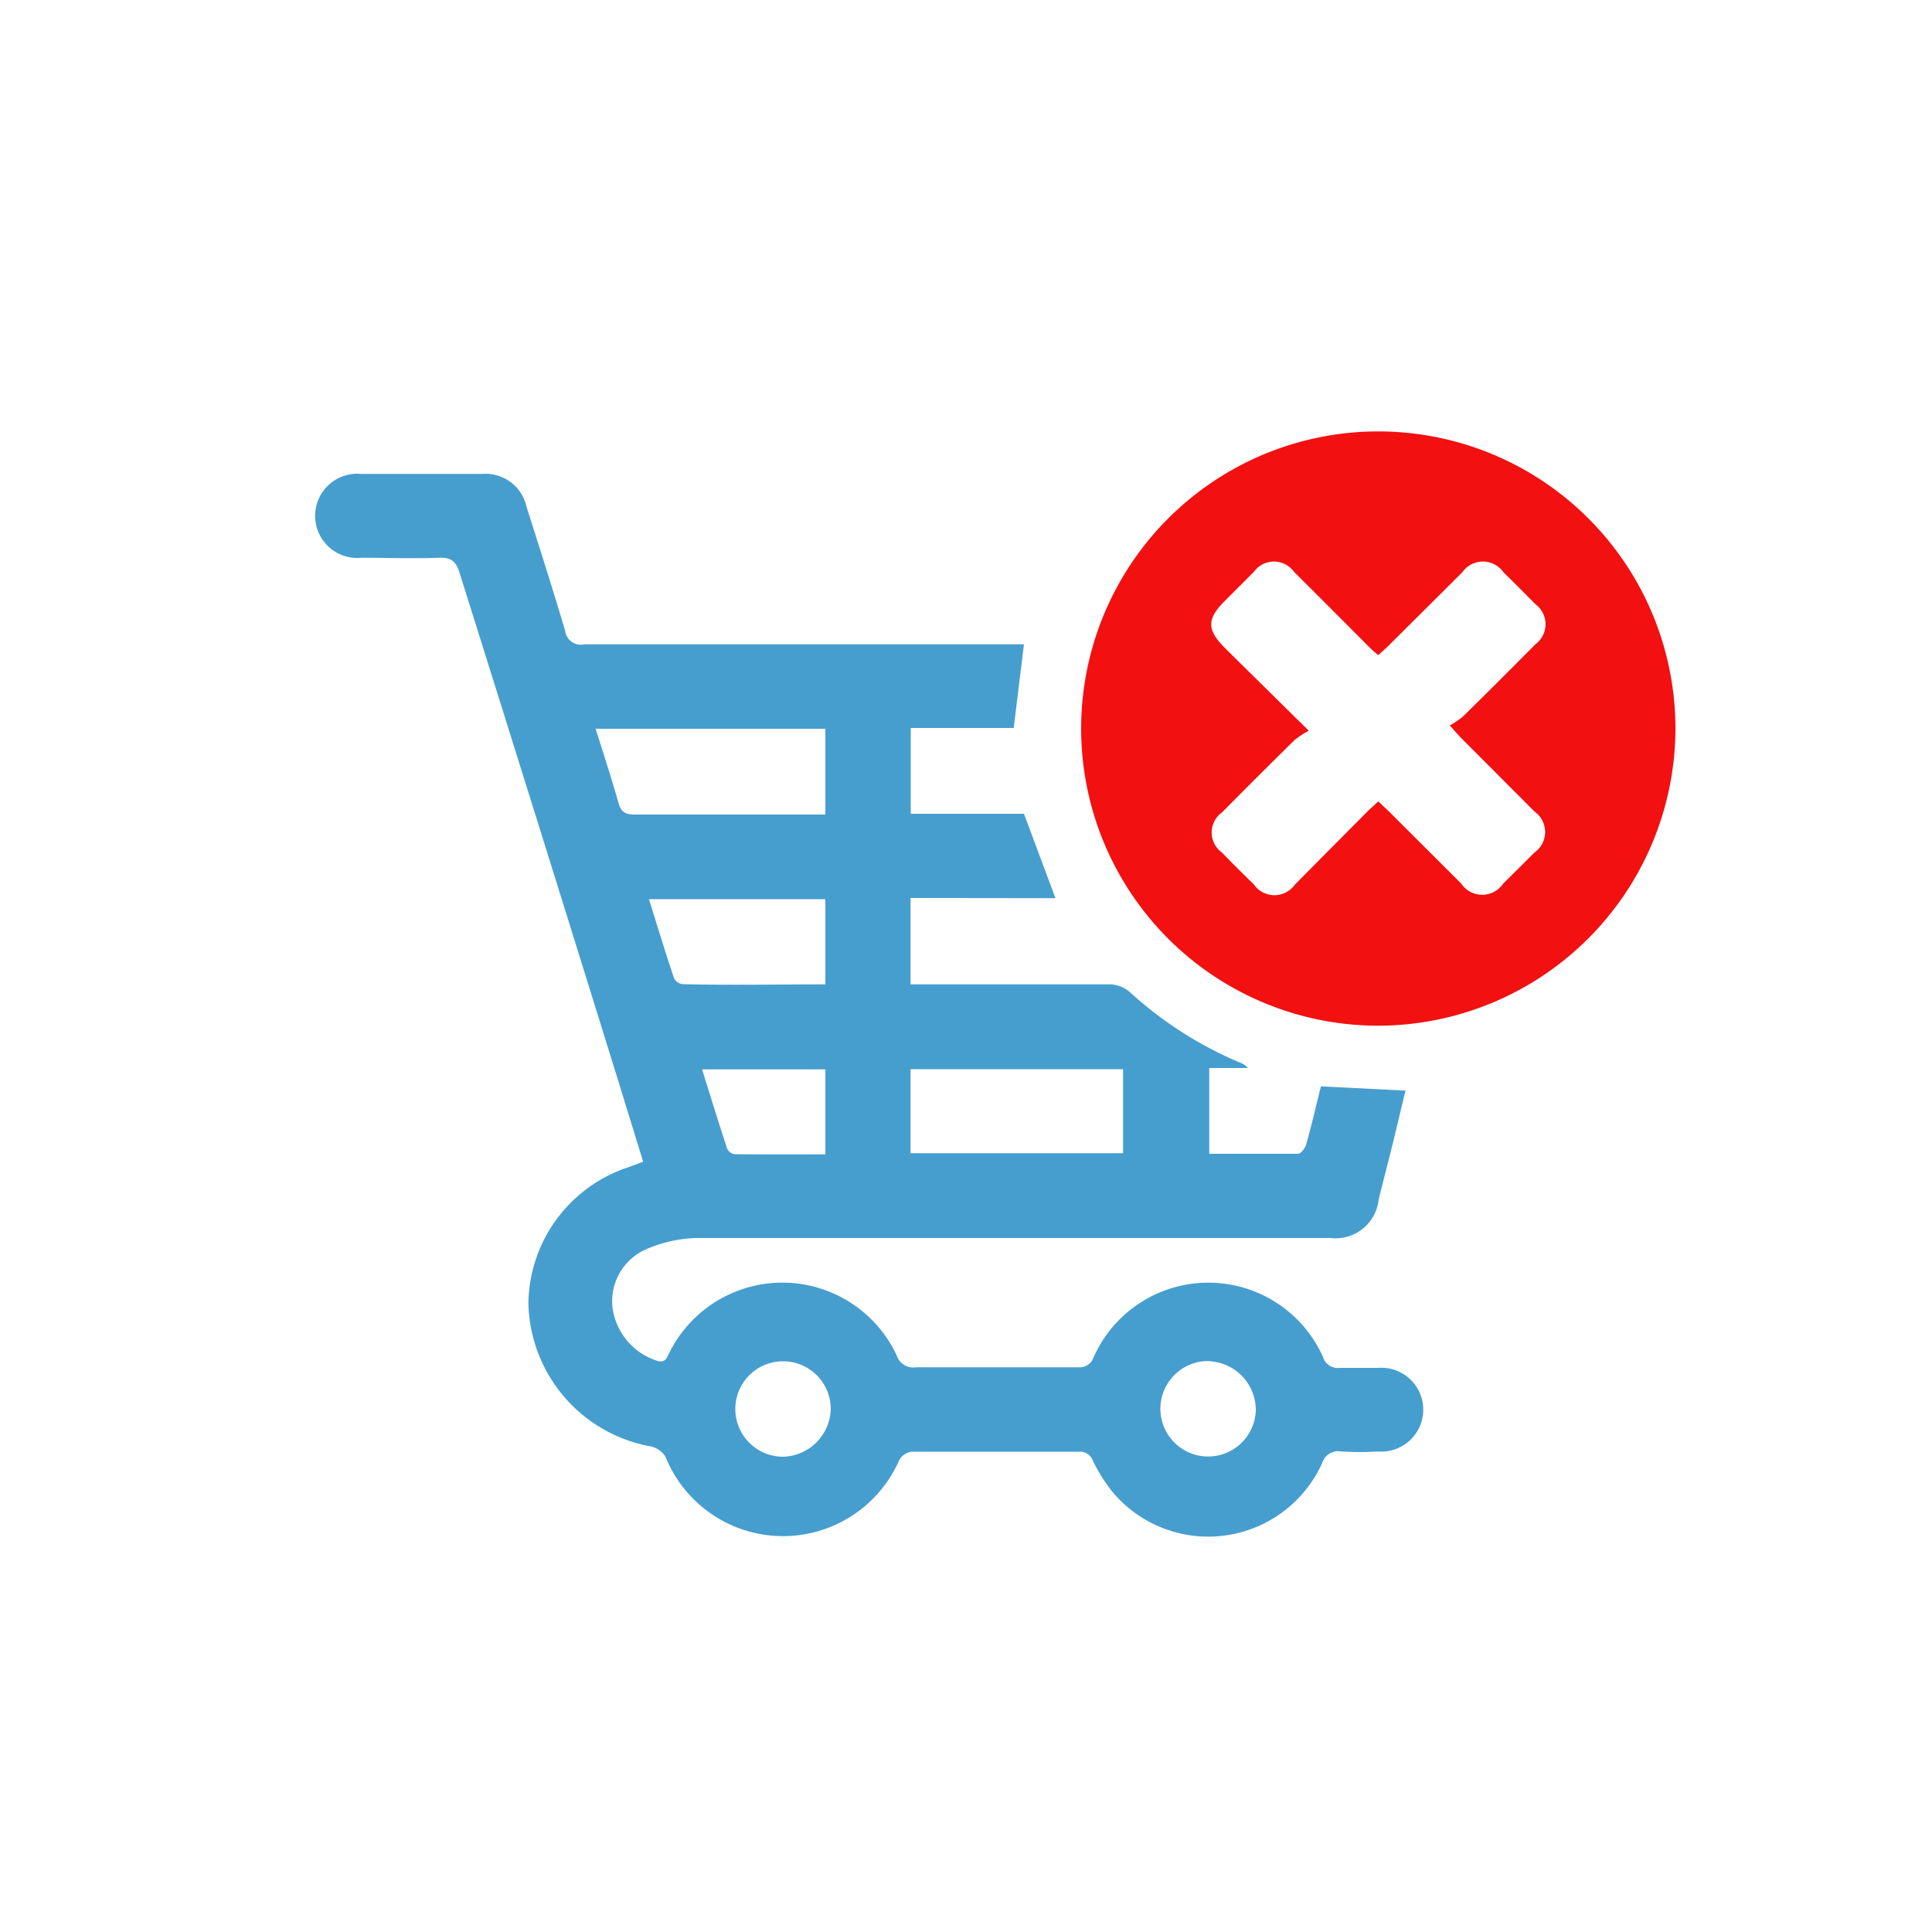 <svg id="Layer_1" data-name="Layer 1" xmlns="http://www.w3.org/2000/svg" viewBox="0 0 100 100"><defs><style>.cls-1{fill:#469ece;}.cls-2{fill:#f21011;}</style></defs><title>cart_cancellation_icon</title><path class="cls-1" d="M47.13,46.48v4.47h.72c3.21,0,6.42,0,9.63,0a1.66,1.66,0,0,1,1,.4A19.89,19.89,0,0,0,64.18,55a.94.94,0,0,1,.41.28h-2v4.44c1.55,0,3.08,0,4.6,0,.15,0,.36-.29.42-.49.28-1,.51-2,.76-3l4.38.22c-.25,1-.49,2.07-.75,3.1-.21.84-.43,1.68-.64,2.53a2.24,2.24,0,0,1-2.49,2H50.54c-4.84,0-9.67,0-14.51,0a7,7,0,0,0-2.58.58,2.93,2.93,0,0,0-1.74,3.07A3.36,3.36,0,0,0,34,70.43c.43.14.5-.13.64-.4a6.53,6.53,0,0,1,11.77.12.9.9,0,0,0,1,.62c2.8,0,5.59,0,8.39,0a.77.77,0,0,0,.81-.53,6.5,6.5,0,0,1,11.87,0,.79.79,0,0,0,.87.56c.66,0,1.33,0,2,0a2.17,2.17,0,1,1,0,4.33,17.59,17.59,0,0,1-1.92,0,.87.87,0,0,0-1,.61,6.47,6.47,0,0,1-10.8,1.54,8.58,8.58,0,0,1-1.06-1.67.71.71,0,0,0-.72-.47c-2.89,0-5.78,0-8.66,0a.88.88,0,0,0-.64.42,6.56,6.56,0,0,1-12.1-.15,1.19,1.19,0,0,0-.75-.54,7.7,7.7,0,0,1-6.35-7.43,7.52,7.52,0,0,1,5.1-7l.84-.31c-.38-1.24-.76-2.46-1.13-3.67Q28,43.05,23.79,29.66c-.19-.62-.45-.82-1.09-.79-1.33.05-2.66,0-4,0a2.18,2.18,0,1,1,0-4.34q3.13,0,6.26,0a2.17,2.17,0,0,1,2.29,1.69c.68,2.14,1.36,4.27,2,6.42a.82.82,0,0,0,1,.71q11.07,0,22.14,0H53l-.53,4.33H47.14v4.44H53l1.63,4.37Zm-16.3-8.76c.42,1.34.83,2.59,1.19,3.86.13.46.37.58.83.58,3.07,0,6.13,0,9.2,0,.22,0,.44,0,.67,0V37.72Zm27.3,17.62h-11v4.35h11ZM42.72,50.95V46.54H33.59c.44,1.41.85,2.76,1.3,4.1a.58.58,0,0,0,.44.3C37.77,51,40.21,50.95,42.72,50.95Zm0,8.8v-4.4H36.34c.44,1.42.86,2.77,1.3,4.11a.52.52,0,0,0,.39.28C39.57,59.76,41.12,59.75,42.71,59.75ZM43,72.92a2.47,2.47,0,1,0-2.45,2.48A2.54,2.54,0,0,0,43,72.92Zm19.64-2.47A2.47,2.47,0,1,0,65,73,2.53,2.53,0,0,0,62.64,70.46Z"/><path class="cls-2" d="M71.28,53.09A15.38,15.38,0,1,1,86.72,37.81,15.41,15.41,0,0,1,71.28,53.09ZM67.74,37.82a5,5,0,0,0-.74.49q-1.89,1.86-3.75,3.74a1.28,1.28,0,0,0,0,2.08c.54.56,1.1,1.11,1.65,1.65a1.3,1.3,0,0,0,2.13,0L70.78,42c.17-.17.36-.33.56-.52l.54.51,3.75,3.74a1.31,1.31,0,0,0,2.18,0q.81-.8,1.61-1.6a1.3,1.3,0,0,0,0-2.13l-3.74-3.75c-.17-.17-.33-.36-.64-.7a4.65,4.65,0,0,0,.68-.46q1.89-1.86,3.75-3.74a1.29,1.29,0,0,0,0-2.08c-.55-.56-1.1-1.11-1.65-1.65a1.3,1.3,0,0,0-2.13,0L71.89,33.4c-.17.17-.36.33-.55.51-.15-.13-.26-.21-.36-.31-1.33-1.33-2.65-2.66-4-4a1.28,1.28,0,0,0-2.08,0l-1.51,1.51c-.93.93-.93,1.48,0,2.42Z"/></svg>
